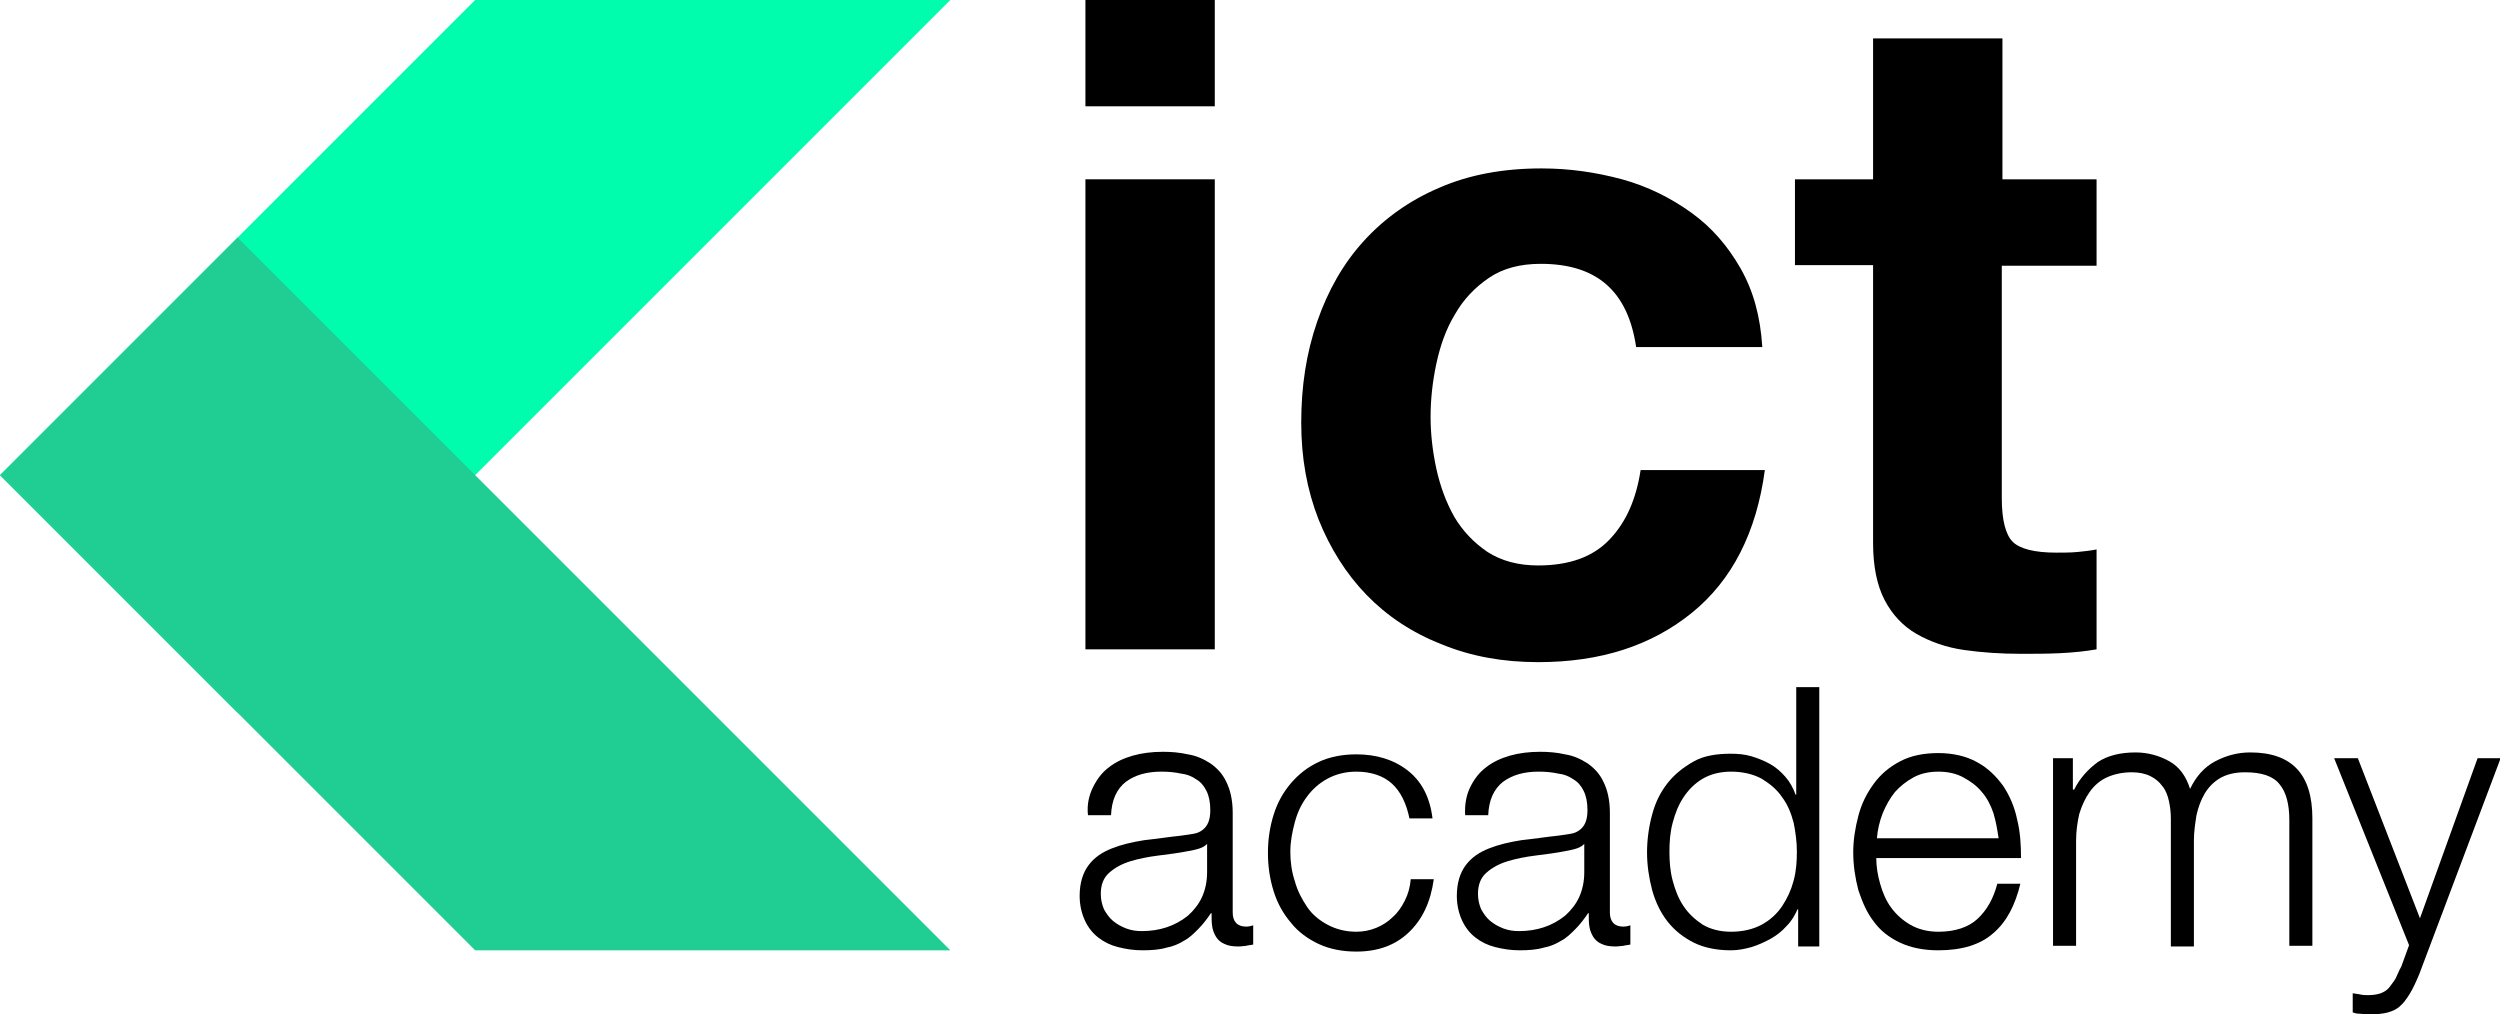 <?xml version="1.0" encoding="utf-8"?>
<!-- Generator: Adobe Illustrator 23.1.1, SVG Export Plug-In . SVG Version: 6.00 Build 0)  -->
<svg version="1.1" id="Layer_1" xmlns="http://www.w3.org/2000/svg" xmlns:xlink="http://www.w3.org/1999/xlink" x="0px" y="0px"
	 viewBox="0 0 390.4 158.4" style="enable-background:new 0 0 390.4 158.4;" xml:space="preserve">
<style type="text/css">
	.st0{fill:#00FFC2;}
	.st1{fill:#FFFFFF;}
	.st2{fill:#1F5577;}
	.st3{fill:#00FDAD;}
	.st4{fill:#20CE94;}
</style>
<g>
	<g>
		<polygon class="st3" points="37.1,111.3 0,74.2 74.2,0 148.4,0 		"/>
		<polygon class="st4" points="37.1,37.1 0,74.2 74.2,148.4 148.4,148.4 		"/>
	</g>
	<g>
		<g>
			<path d="M169.5,16.6V0h20.2v16.6H169.5z M189.7,28v73.4h-20.2V28H189.7z"/>
			<path d="M240.6,41.2c-3.2,0-5.9,0.7-8.1,2.2c-2.2,1.5-4,3.4-5.3,5.7c-1.4,2.3-2.3,4.9-2.9,7.7c-0.6,2.8-0.9,5.6-0.9,8.3
				c0,2.6,0.3,5.3,0.9,8.1c0.6,2.7,1.5,5.2,2.8,7.5c1.3,2.2,3,4,5.2,5.5c2.2,1.4,4.8,2.1,7.9,2.1c4.8,0,8.5-1.3,11.1-4
				c2.6-2.7,4.2-6.3,4.9-10.9h19.4c-1.3,9.7-5.1,17.2-11.4,22.3s-14.2,7.7-24,7.7c-5.5,0-10.5-0.9-15.1-2.8
				c-4.6-1.8-8.5-4.4-11.7-7.7c-3.2-3.3-5.7-7.3-7.5-11.8c-1.8-4.6-2.7-9.6-2.7-15.1c0-5.7,0.8-10.9,2.5-15.8
				c1.7-4.9,4.1-9.1,7.3-12.6c3.2-3.5,7.1-6.3,11.8-8.3c4.6-2,9.9-3,15.9-3c4.4,0,8.5,0.6,12.6,1.7c4,1.1,7.6,2.9,10.8,5.2
				c3.2,2.3,5.7,5.2,7.7,8.7c2,3.5,3.1,7.5,3.4,12.3h-19.7C254.2,45.4,249.3,41.2,240.6,41.2z"/>
			<path d="M327.4,28v13.5h-14.8v36.3c0,3.4,0.6,5.7,1.7,6.8c1.1,1.1,3.4,1.7,6.8,1.7c1.1,0,2.2,0,3.3-0.1c1-0.1,2-0.2,3-0.4v15.6
				c-1.7,0.3-3.6,0.5-5.7,0.6c-2.1,0.1-4.1,0.1-6.1,0.1c-3.1,0-6.1-0.2-8.9-0.6c-2.8-0.4-5.3-1.3-7.4-2.5c-2.1-1.2-3.8-3-5-5.3
				c-1.2-2.3-1.8-5.3-1.8-8.9V41.4h-12.2V28h12.2V6h20.2v22H327.4z"/>
		</g>
		<g>
			<path d="M170.7,122.9c0.6-1.2,1.4-2.3,2.5-3.1c1-0.8,2.3-1.4,3.7-1.8c1.4-0.4,3-0.6,4.7-0.6c1.3,0,2.6,0.1,3.9,0.4
				c1.3,0.2,2.4,0.7,3.5,1.4c1,0.7,1.9,1.6,2.5,2.9c0.6,1.2,1,2.8,1,4.8v15.6c0,1.4,0.7,2.2,2.1,2.2c0.4,0,0.8-0.1,1.1-0.2v3
				c-0.4,0.1-0.8,0.1-1.1,0.2c-0.3,0-0.7,0.1-1.2,0.1c-0.9,0-1.6-0.1-2.2-0.4c-0.5-0.2-1-0.6-1.3-1.1c-0.3-0.5-0.5-1-0.6-1.6
				c-0.1-0.6-0.1-1.3-0.1-2.1h-0.1c-0.6,0.9-1.3,1.8-2,2.5c-0.7,0.7-1.4,1.4-2.2,1.8c-0.8,0.5-1.7,0.9-2.8,1.1
				c-1,0.3-2.3,0.4-3.7,0.4c-1.4,0-2.6-0.2-3.8-0.5c-1.2-0.3-2.2-0.8-3.1-1.5c-0.9-0.7-1.6-1.6-2.1-2.7c-0.5-1.1-0.8-2.4-0.8-3.8
				c0-2,0.5-3.6,1.4-4.8c0.9-1.2,2.1-2,3.6-2.6c1.5-0.6,3.2-1,5.1-1.3c1.9-0.2,3.8-0.5,5.7-0.7c0.8-0.1,1.4-0.2,2-0.3
				c0.6-0.1,1-0.3,1.4-0.6c0.4-0.3,0.7-0.7,0.9-1.2c0.2-0.5,0.3-1.1,0.3-1.9c0-1.2-0.2-2.2-0.6-3c-0.4-0.8-0.9-1.4-1.6-1.8
				c-0.7-0.5-1.5-0.8-2.4-0.9c-0.9-0.2-1.9-0.3-3-0.3c-2.3,0-4.1,0.5-5.6,1.6c-1.4,1.1-2.2,2.8-2.3,5.2h-3.6
				C169.7,125.6,170.1,124.1,170.7,122.9z M188.6,131.6c-0.2,0.4-0.7,0.7-1.3,0.9s-1.2,0.3-1.7,0.4c-1.5,0.3-3.1,0.5-4.7,0.7
				c-1.6,0.2-3.1,0.5-4.4,0.9c-1.3,0.4-2.4,1-3.3,1.8c-0.9,0.8-1.3,1.9-1.3,3.3c0,0.9,0.2,1.7,0.5,2.4c0.4,0.7,0.8,1.3,1.4,1.8
				c0.6,0.5,1.3,0.9,2.1,1.2c0.8,0.3,1.6,0.4,2.4,0.4c1.4,0,2.7-0.2,3.9-0.6c1.2-0.4,2.3-1,3.3-1.8c0.9-0.8,1.7-1.8,2.2-2.9
				c0.5-1.1,0.8-2.4,0.8-3.9v-4.7H188.6z"/>
			<path d="M217.4,122.4c-1.3-1.2-3.2-1.9-5.6-1.9c-1.7,0-3.2,0.4-4.5,1.1c-1.3,0.7-2.4,1.7-3.2,2.8c-0.9,1.2-1.5,2.5-1.9,4
				c-0.4,1.5-0.7,3-0.7,4.6c0,1.6,0.2,3.1,0.7,4.6c0.4,1.5,1.1,2.8,1.9,4s1.9,2.1,3.2,2.8c1.3,0.7,2.8,1.1,4.5,1.1
				c1.1,0,2.1-0.2,3.1-0.6c1-0.4,1.9-1,2.6-1.7c0.8-0.7,1.4-1.6,1.9-2.6c0.5-1,0.8-2.1,0.9-3.3h3.6c-0.5,3.6-1.8,6.3-3.9,8.3
				c-2.1,2-4.8,3-8.2,3c-2.2,0-4.2-0.4-5.9-1.2c-1.7-0.8-3.2-1.9-4.3-3.3c-1.2-1.4-2.1-3-2.7-4.9c-0.6-1.9-0.9-3.9-0.9-6
				s0.3-4.1,0.9-6c0.6-1.9,1.5-3.5,2.7-4.9c1.2-1.4,2.6-2.5,4.3-3.3c1.7-0.8,3.7-1.2,5.9-1.2c3.1,0,5.8,0.8,8,2.5
				c2.2,1.7,3.5,4.2,3.9,7.5h-3.6C219.6,125.4,218.7,123.6,217.4,122.4z"/>
			<path d="M229.6,122.9c0.6-1.2,1.4-2.3,2.5-3.1c1-0.8,2.3-1.4,3.7-1.8c1.4-0.4,3-0.6,4.7-0.6c1.3,0,2.6,0.1,3.9,0.4
				c1.3,0.2,2.4,0.7,3.5,1.4c1,0.7,1.9,1.6,2.5,2.9c0.6,1.2,1,2.8,1,4.8v15.6c0,1.4,0.7,2.2,2.1,2.2c0.4,0,0.8-0.1,1.1-0.2v3
				c-0.4,0.1-0.8,0.1-1.1,0.2c-0.3,0-0.7,0.1-1.2,0.1c-0.9,0-1.6-0.1-2.2-0.4c-0.5-0.2-1-0.6-1.3-1.1c-0.3-0.5-0.5-1-0.6-1.6
				c-0.1-0.6-0.1-1.3-0.1-2.1h-0.1c-0.6,0.9-1.3,1.8-2,2.5c-0.7,0.7-1.4,1.4-2.2,1.8c-0.8,0.5-1.7,0.9-2.8,1.1
				c-1,0.3-2.3,0.4-3.7,0.4c-1.4,0-2.6-0.2-3.8-0.5c-1.2-0.3-2.2-0.8-3.1-1.5c-0.9-0.7-1.6-1.6-2.1-2.7c-0.5-1.1-0.8-2.4-0.8-3.8
				c0-2,0.5-3.6,1.4-4.8c0.9-1.2,2.1-2,3.6-2.6c1.5-0.6,3.2-1,5.1-1.3c1.9-0.2,3.8-0.5,5.7-0.7c0.8-0.1,1.4-0.2,2-0.3
				c0.6-0.1,1-0.3,1.4-0.6c0.4-0.3,0.7-0.7,0.9-1.2c0.2-0.5,0.3-1.1,0.3-1.9c0-1.2-0.2-2.2-0.6-3c-0.4-0.8-0.9-1.4-1.6-1.8
				c-0.7-0.5-1.5-0.8-2.4-0.9c-0.9-0.2-1.9-0.3-3-0.3c-2.3,0-4.1,0.5-5.6,1.6c-1.4,1.1-2.2,2.8-2.3,5.2h-3.6
				C228.7,125.6,229,124.1,229.6,122.9z M247.5,131.6c-0.2,0.4-0.7,0.7-1.3,0.9s-1.2,0.3-1.7,0.4c-1.5,0.3-3.1,0.5-4.7,0.7
				c-1.6,0.2-3.1,0.5-4.4,0.9c-1.3,0.4-2.4,1-3.3,1.8c-0.9,0.8-1.3,1.9-1.3,3.3c0,0.9,0.2,1.7,0.5,2.4c0.4,0.7,0.8,1.3,1.4,1.8
				c0.6,0.5,1.3,0.9,2.1,1.2c0.8,0.3,1.6,0.4,2.4,0.4c1.4,0,2.7-0.2,3.9-0.6c1.2-0.4,2.3-1,3.3-1.8c0.9-0.8,1.7-1.8,2.2-2.9
				c0.5-1.1,0.8-2.4,0.8-3.9v-4.7H247.5z"/>
			<path d="M280.8,147.6v-5.6h-0.1c-0.4,0.9-0.9,1.8-1.7,2.6c-0.7,0.8-1.6,1.5-2.5,2c-0.9,0.5-2,1-3,1.3c-1.1,0.3-2.1,0.5-3.2,0.5
				c-2.2,0-4.2-0.4-5.8-1.2c-1.6-0.8-3-1.9-4.1-3.3c-1.1-1.4-1.9-3.1-2.4-4.9c-0.5-1.9-0.8-3.9-0.8-5.9s0.3-4.1,0.8-5.9
				c0.5-1.9,1.3-3.5,2.4-4.9c1.1-1.4,2.5-2.5,4.1-3.4s3.6-1.2,5.8-1.2c1.1,0,2.2,0.1,3.2,0.4c1,0.3,2,0.7,2.9,1.2
				c0.9,0.5,1.7,1.2,2.4,2c0.7,0.8,1.2,1.7,1.6,2.8h0.1v-16.8h3.6v40.5H280.8z M261.2,137.5c0.4,1.5,0.9,2.8,1.7,4
				c0.8,1.2,1.8,2.1,3,2.9c1.2,0.7,2.7,1.1,4.4,1.1c1.9,0,3.5-0.4,4.8-1.1c1.3-0.7,2.4-1.7,3.2-2.9c0.8-1.2,1.4-2.5,1.8-4
				c0.4-1.5,0.5-3,0.5-4.5c0-1.5-0.2-3-0.5-4.5c-0.4-1.5-0.9-2.8-1.8-4c-0.8-1.2-1.9-2.1-3.2-2.9c-1.3-0.7-2.9-1.1-4.8-1.1
				c-1.7,0-3.2,0.4-4.4,1.1s-2.2,1.7-3,2.9c-0.8,1.2-1.3,2.5-1.7,4c-0.4,1.5-0.5,3-0.5,4.5C260.7,134.5,260.8,136,261.2,137.5z"/>
			<path d="M293.6,138c0.4,1.4,0.9,2.6,1.7,3.7c0.8,1.1,1.8,2,3,2.7c1.2,0.7,2.7,1.1,4.4,1.1c2.6,0,4.7-0.7,6.1-2
				c1.5-1.4,2.5-3.2,3.1-5.5h3.6c-0.8,3.3-2.1,5.9-4.2,7.7c-2,1.8-4.9,2.7-8.6,2.7c-2.3,0-4.3-0.4-6-1.2c-1.7-0.8-3.1-1.9-4.1-3.3
				c-1.1-1.4-1.8-3.1-2.4-4.9c-0.5-1.9-0.8-3.9-0.8-5.9c0-1.9,0.3-3.8,0.8-5.7c0.5-1.9,1.3-3.5,2.4-5c1.1-1.5,2.4-2.6,4.1-3.5
				c1.7-0.9,3.7-1.3,6-1.3c2.3,0,4.4,0.5,6,1.4c1.7,0.9,3,2.2,4.1,3.7c1,1.5,1.8,3.3,2.2,5.3c0.5,2,0.6,4,0.6,6H293
				C293,135.3,293.2,136.6,293.6,138z M311.3,127c-0.4-1.2-1-2.4-1.8-3.3c-0.8-1-1.8-1.7-2.9-2.3c-1.1-0.6-2.4-0.9-3.9-0.9
				c-1.5,0-2.8,0.3-3.9,0.9c-1.1,0.6-2.1,1.4-2.9,2.3c-0.8,1-1.4,2.1-1.9,3.3c-0.5,1.3-0.8,2.6-0.9,3.9h19
				C311.9,129.6,311.7,128.3,311.3,127z"/>
			<path d="M323.7,118.4v4.9h0.2c0.9-1.8,2.2-3.2,3.7-4.3c1.5-1,3.5-1.5,5.9-1.5c1.9,0,3.7,0.5,5.3,1.4c1.6,0.9,2.6,2.4,3.2,4.3
				c0.9-1.9,2.2-3.4,3.9-4.3c1.7-0.9,3.5-1.4,5.5-1.4c6.5,0,9.7,3.4,9.7,10.3v19.9h-3.6v-19.7c0-2.4-0.5-4.3-1.5-5.5
				c-1-1.3-2.8-1.9-5.4-1.9c-1.6,0-2.8,0.3-3.9,0.9c-1,0.6-1.8,1.4-2.4,2.4c-0.6,1-1,2.1-1.3,3.4c-0.2,1.3-0.4,2.6-0.4,3.9v16.6
				h-3.6v-19.9c0-1-0.1-1.9-0.3-2.8c-0.2-0.9-0.5-1.7-1-2.3c-0.5-0.7-1.1-1.2-1.9-1.6c-0.8-0.4-1.8-0.6-2.9-0.6
				c-1.5,0-2.8,0.3-3.9,0.8c-1.1,0.5-2,1.3-2.7,2.3c-0.7,1-1.2,2.1-1.6,3.4c-0.3,1.3-0.5,2.7-0.5,4.3v16.3h-3.6v-29.3H323.7z"/>
			<path d="M368.2,118.4l9.7,25l9-25h3.6l-12.7,33.7c-0.5,1.2-1,2.3-1.5,3.1c-0.5,0.8-1,1.5-1.5,1.9c-0.5,0.5-1.2,0.8-1.9,1
				c-0.7,0.2-1.7,0.3-2.8,0.3c-0.7,0-1.3-0.1-1.7-0.1c-0.4,0-0.7-0.1-1-0.2v-3c0.4,0.1,0.8,0.1,1.2,0.2c0.4,0.1,0.8,0.1,1.2,0.1
				c0.8,0,1.4-0.1,2-0.3c0.5-0.2,1-0.5,1.3-0.9s0.7-0.9,1-1.4c0.3-0.6,0.5-1.2,0.9-1.9l1.2-3.3l-11.7-29.2H368.2z"/>
		</g>
	</g>
</g>
</svg>
